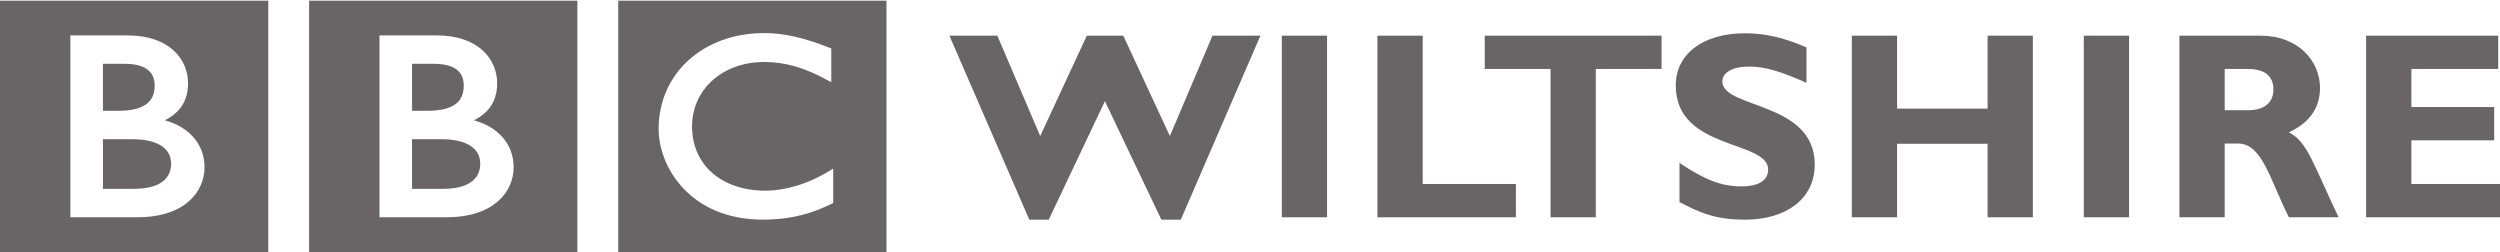 <?xml version="1.0" encoding="UTF-8" standalone="no"?>
<!-- Created with Inkscape (http://www.inkscape.org/) -->

<svg
   xmlns:dc="http://purl.org/dc/elements/1.1/"
   xmlns:cc="http://creativecommons.org/ns#"
   xmlns:rdf="http://www.w3.org/1999/02/22-rdf-syntax-ns#"
   xmlns:svg="http://www.w3.org/2000/svg"
   xmlns="http://www.w3.org/2000/svg"
   version="1.1"
   width="230.837"
   height="23.312"
   id="svg4551"
   xml:space="preserve"><defs
     id="defs4555"><clipPath
       id="clipPath4567"><path
         d="m 0,0 1846.74,0 0,186 L 0,186 0,0 z"
         id="path4569" /></clipPath></defs><g
     transform="matrix(1.25,0,0,-1.25,0,23.312)"
     id="g4559"><g
       transform="scale(0.1,0.1)"
       id="g4561"><g
         id="g4563"><g
           clip-path="url(#clipPath4567)"
           id="g4565"><path
             d="m 615.469,61.973 -3.172,-1.945 c -15.348,-9.363 -32.039,-14.387 -47.199,-14.383 -32.446,0.121 -53.825,19.352 -53.91,47.344 0.039,27.371 22.359,47.637 53.089,47.715 15.649,-0.015 29.828,-4.062 46.676,-13.293 l 3.094,-1.703 0,24.996 -1.32,0.516 c -19,7.508 -33.711,10.847 -48.247,10.836 -22.464,0.011 -41.957,-7.41 -55.843,-20.004 -13.887,-12.59 -22.133,-30.371 -22.121,-50.782 0.007,-14.223 5.882,-30.898 18.441,-44.121 12.531,-13.234 31.836,-22.883 58.309,-22.867 0.031,0 0.058,0 0.089,0 21.957,0 37.188,4.899 50.946,11.672 l 1.168,0.57 0,25.449 z m 39.359,124.511 0,-186.484 -198.164,0 0,186.484 198.164,0"
             id="path4571"
             style="fill:#696566;fill-opacity:1;fill-rule:nonzero;stroke:none" /><path
             d="m 379.41,62.84 c 0.059,16.949 -11.23,29.82 -29.281,34.773 4.867,2.489 8.723,5.532 11.547,9.246 3.777,4.977 5.582,11.079 5.558,18.188 0.024,8.738 -3.418,17.644 -10.796,24.308 -7.379,6.661 -18.59,10.985 -33.879,10.981 l -42.247,0 0,-134.305 49.575,0 c 17.687,0 30.101,4.785 38.097,11.891 7.996,7.078 11.434,16.363 11.426,24.918 z m 47.078,123.644 0,-186.484 -198.164,0 0,186.484 198.164,0"
             id="path4573"
             style="fill:#696566;fill-opacity:1;fill-rule:nonzero;stroke:none" /><path
             d="m 354.75,65.523 c -0.02,-4.438 -1.383,-8.898 -5.355,-12.383 -3.961,-3.488 -10.817,-6.133 -22.168,-6.133 l -22.864,0 0,36.652 21.844,0 c 10.188,0 17.414,-2.062 21.941,-5.293 4.52,-3.246 6.563,-7.508 6.602,-12.844"
             id="path4575"
             style="fill:#696566;fill-opacity:1;fill-rule:nonzero;stroke:none" /><path
             d="m 336.23,109.418 c 4.258,3.07 6.309,7.398 6.336,13.91 -0.015,4.465 -1.293,8.293 -4.504,11.145 -3.222,2.855 -8.699,4.886 -17.527,4.886 l -16.172,0 0,-34.73 11.106,0 c 9.597,-0.012 16.484,1.707 20.761,4.789"
             id="path4577"
             style="fill:#696566;fill-opacity:1;fill-rule:nonzero;stroke:none" /><path
             d="m 151.078,62.84 c 0.059,16.949 -11.234,29.82 -29.281,34.773 4.867,2.489 8.715,5.532 11.543,9.246 3.777,4.977 5.574,11.079 5.566,18.188 0.008,8.738 -3.422,17.644 -10.797,24.308 -7.382,6.661 -18.593,10.985 -33.886,10.981 l -42.246,0 0,-134.305 49.546,0 c 0.02,0 0.032,0 0.032,0 17.691,0 30.101,4.785 38.093,11.891 7.993,7.078 11.442,16.363 11.43,24.918 z M 198.164,186.484 198.164,0 0,0 l 0,186.484 198.164,0"
             id="path4579"
             style="fill:#696566;fill-opacity:1;fill-rule:nonzero;stroke:none" /><path
             d="m 107.895,109.418 c 4.25,3.07 6.316,7.398 6.347,13.91 -0.008,4.465 -1.297,8.293 -4.515,11.145 -3.227,2.855 -8.696,4.886 -17.528,4.886 l -16.16,0 0,-34.73 11.094,0 c 9.602,-0.012 16.484,1.707 20.762,4.789"
             id="path4581"
             style="fill:#696566;fill-opacity:1;fill-rule:nonzero;stroke:none" /><path
             d="m 119.82,78.367 c -4.531,3.231 -11.761,5.293 -21.937,5.293 l -21.844,0 0,-36.652 22.859,0 c 11.352,0 18.196,2.644 22.172,6.133 3.957,3.484 5.332,7.945 5.352,12.383 -0.043,5.336 -2.082,9.598 -6.602,12.844"
             id="path4583"
             style="fill:#696566;fill-opacity:1;fill-rule:nonzero;stroke:none" /><path
             d="m 774.68,24.234 -14.364,0 -59.004,135.911 35.403,0 31.668,-74.149 34.422,74.149 26.941,0 34.426,-74.149 31.469,74.149 35.398,0 -58.809,-135.911 -14.355,0 -41.699,87.528 -41.496,-87.528"
             id="path4585"
             style="fill:#696566;fill-opacity:1;fill-rule:nonzero;stroke:none" /><path
             d="m 946.848,26.004 33.434,0 0,134.141 -33.434,0 0,-134.141 z"
             id="path4587"
             style="fill:#696566;fill-opacity:1;fill-rule:nonzero;stroke:none" /><path
             d="m 1119.76,26.004 -102.28,0 0,134.141 33.44,0 0,-109.555 68.84,0 0,-24.586"
             id="path4589"
             style="fill:#696566;fill-opacity:1;fill-rule:nonzero;stroke:none" /><path
             d="m 1227.36,135.562 -48.57,0 0,-109.558 -33.44,0 0,109.558 -48.58,0 0,24.583 130.59,0 0,-24.583"
             id="path4591"
             style="fill:#696566;fill-opacity:1;fill-rule:nonzero;stroke:none" /><path
             d="m 1334.41,125.332 c -19.47,8.652 -31.07,11.996 -42.48,11.996 -12,0 -19.66,-4.324 -19.66,-11.016 0,-20.257 68.24,-14.55 68.24,-61.363 0,-25.766 -21.63,-40.715 -51.53,-40.715 -23.4,0 -35.01,6.098 -48.38,12.98 l 0,28.914 c 19.27,-12.785 31.07,-17.305 45.83,-17.305 12.78,0 19.66,4.52 19.66,12.387 0,22.031 -68.25,13.965 -68.25,62.152 0,23.207 20.06,38.551 51.14,38.551 14.95,0 28.52,-3.144 45.43,-10.426 l 0,-26.156"
             id="path4593"
             style="fill:#696566;fill-opacity:1;fill-rule:nonzero;stroke:none" /><path
             d="m 1501.63,26.004 -33.43,0 0,54.289 -66.87,0 0,-54.289 -33.44,0 0,134.141 33.44,0 0,-53.891 66.87,0 0,53.891 33.43,0 0,-134.141"
             id="path4595"
             style="fill:#696566;fill-opacity:1;fill-rule:nonzero;stroke:none" /><path
             d="m 1539.26,26.004 33.43,0 0,134.141 -33.43,0 0,-134.141 z"
             id="path4597"
             style="fill:#696566;fill-opacity:1;fill-rule:nonzero;stroke:none" /><path
             d="m 1643.33,105.074 17.7,0 c 9.24,0 18.29,3.934 18.29,15.34 0,10.031 -6.49,15.148 -19.08,15.148 l -16.91,0 0,-30.488 z m 26.55,55.071 c 27.53,0 43.86,-18.489 43.86,-38.547 0,-14.754 -7.68,-25.77 -23.02,-32.848 13.77,-6.887 17.9,-23.41 36.79,-62.746 l -36.79,0 c -14.35,28.719 -19.67,54.484 -37.76,54.484 l -9.63,0 0,-54.484 -33.44,0 0,134.141 59.99,0"
             id="path4599"
             style="fill:#696566;fill-opacity:1;fill-rule:nonzero;stroke:none" /><path
             d="m 1846.74,26.004 -98.94,0 0,134.141 97.56,0 0,-24.583 -64.12,0 0,-28.132 61.17,0 0,-24.582 -61.17,0 0,-32.258 65.5,0 0,-24.586"
             id="path4601"
             style="fill:#696566;fill-opacity:1;fill-rule:nonzero;stroke:none" /></g></g></g></g></svg>